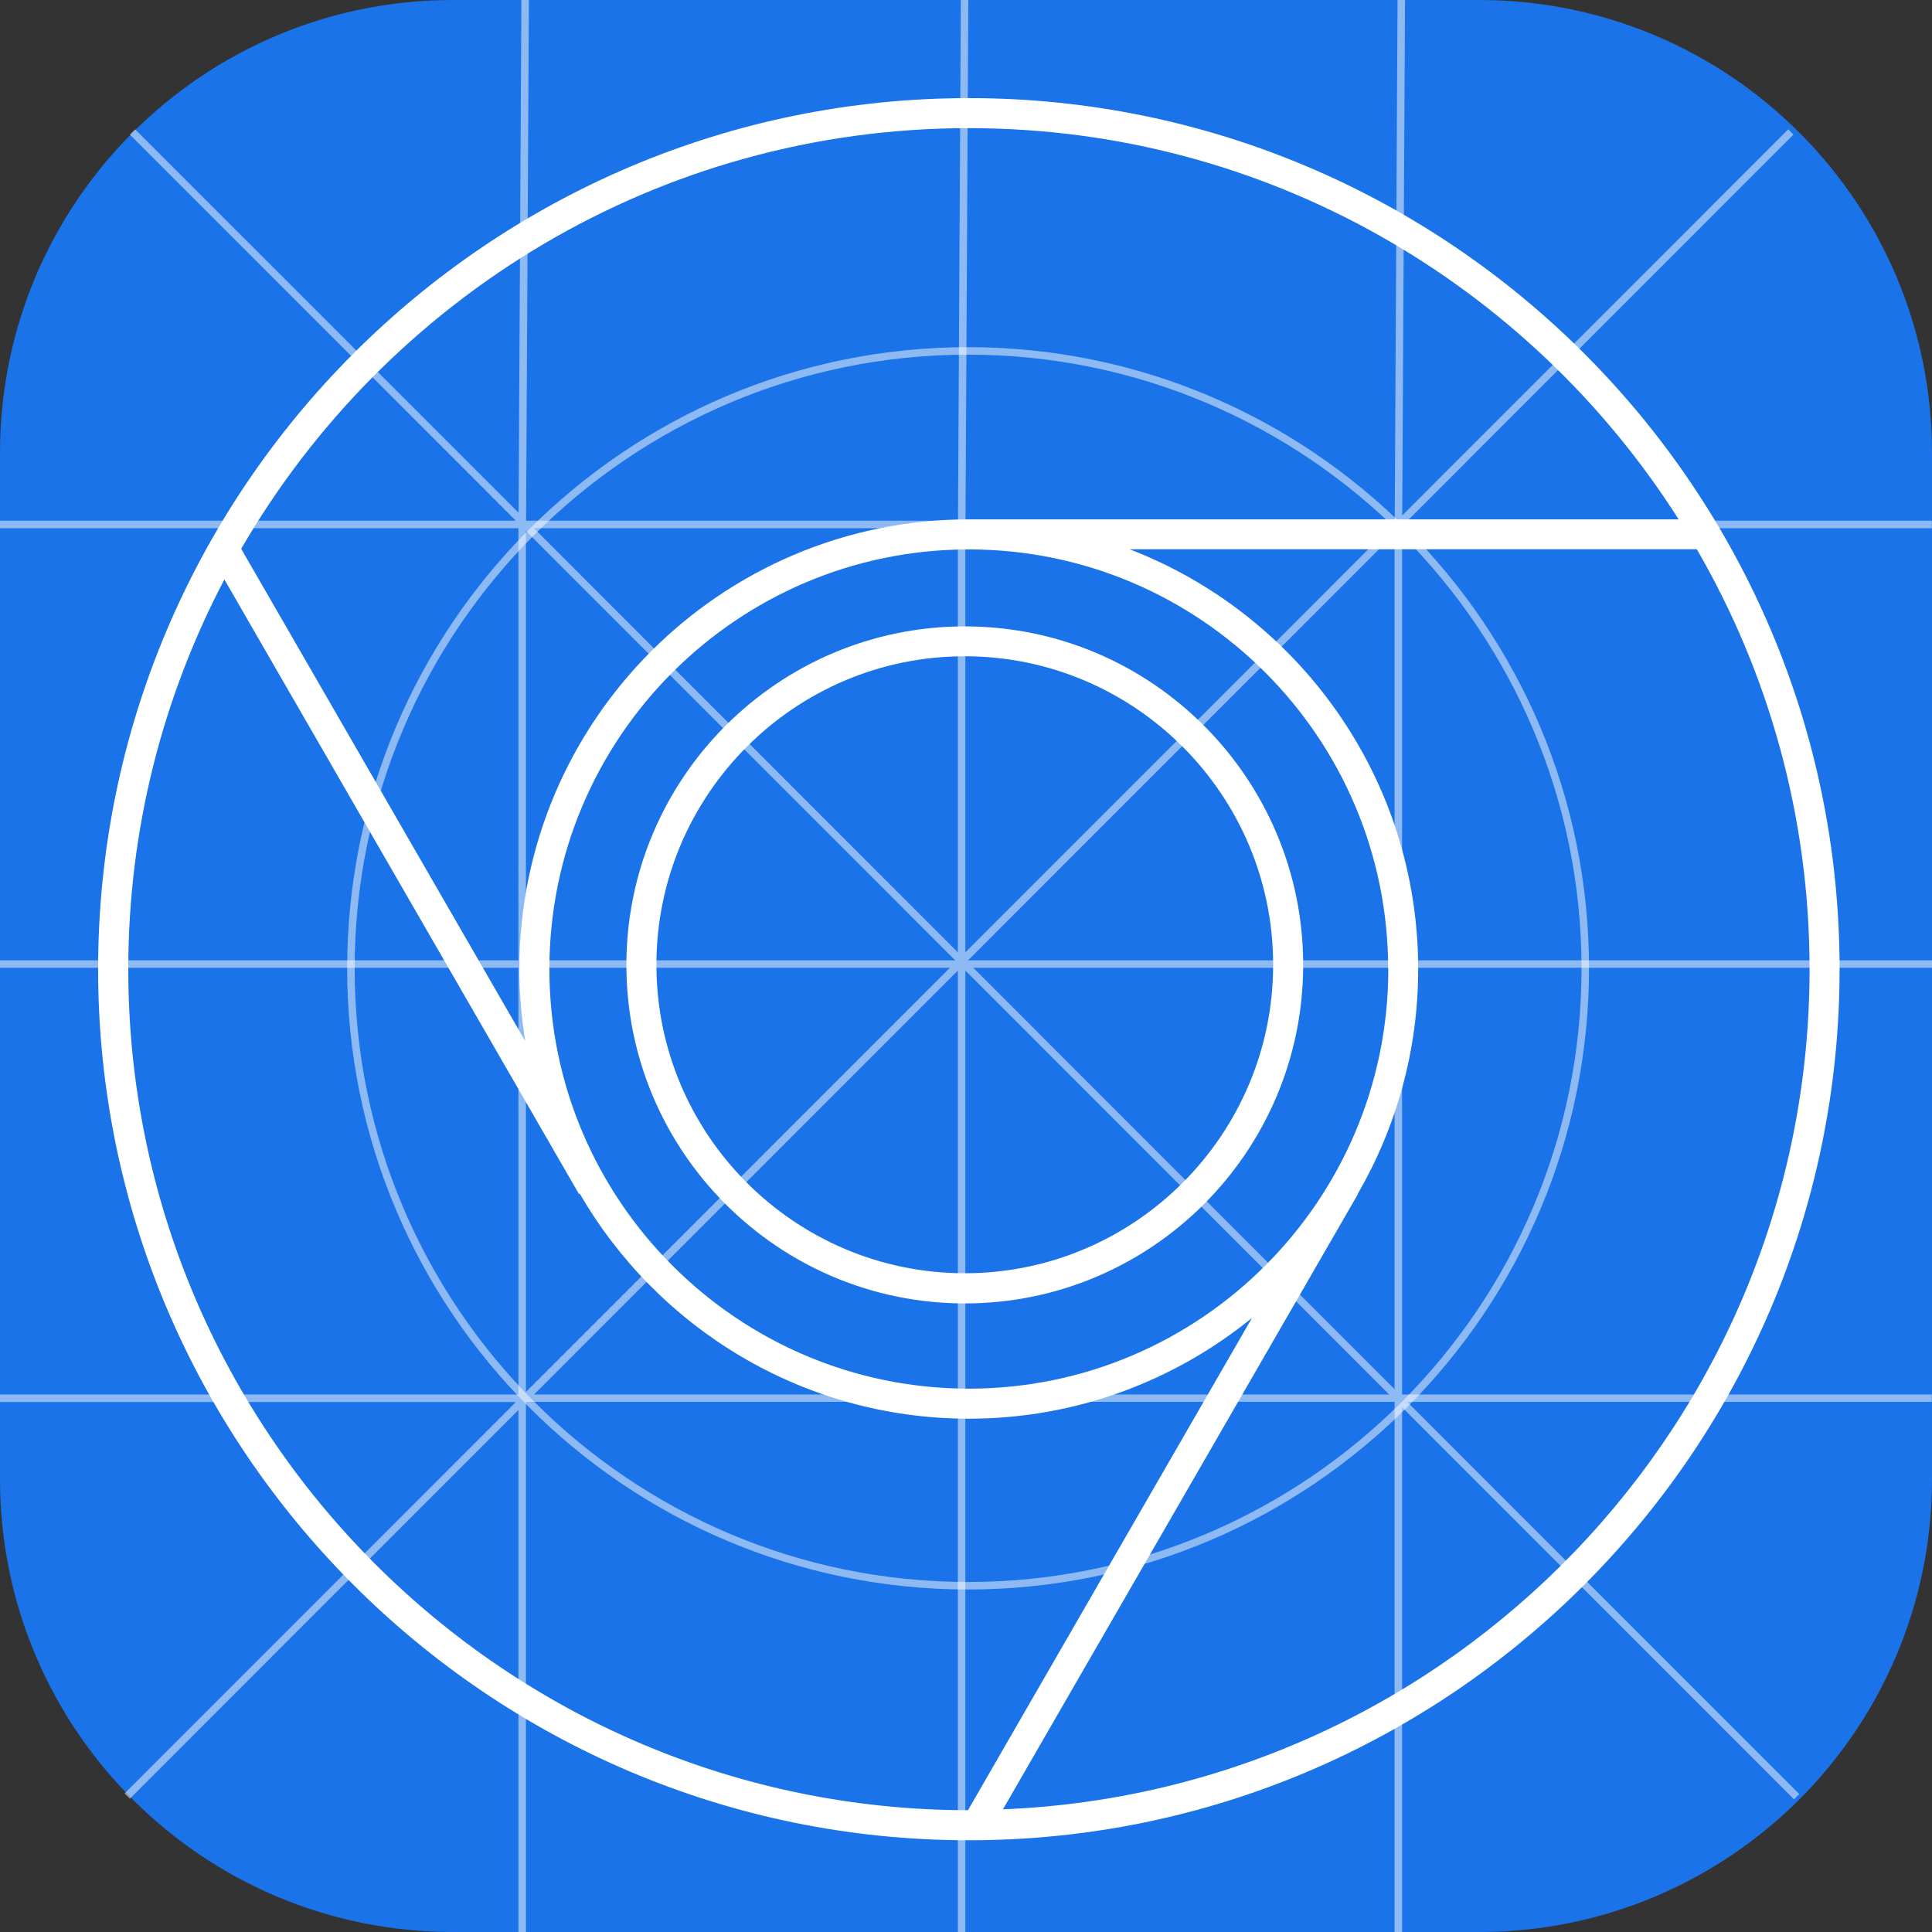 <svg width="256" height="256" viewBox="0 0 256 256" fill="none" xmlns="http://www.w3.org/2000/svg">
<rect x="0" y="0" width="256" height="256" fill="#333333" stroke="none"/>
<g clip-path="url(#clip0_146_16)">
<path d="M196 0H60C26.863 0 0 26.863 0 60V196C0 229.137 26.863 256 60 256H196C229.137 256 256 229.137 256 196V60C256 26.863 229.137 0 196 0Z" fill="#1A73E8"/>
<path d="M128.276 210.616C82.901 210.616 46 173.701 46 128.308C46 82.915 82.901 46 128.276 46C173.652 46 210.554 82.915 210.554 128.308C210.554 173.701 173.652 210.616 128.276 210.616ZM128.276 46.995C83.458 46.995 46.995 83.472 46.995 128.308C46.995 173.144 83.458 209.621 128.276 209.621C173.095 209.621 209.559 173.144 209.559 128.308C209.559 83.472 173.095 46.995 128.276 46.995Z" fill="white" fill-opacity="0.5"/>
<path d="M256 184.779H185.783V128.242H256V127.247H185.783V69.994H255.98V68.999H186.499L237.645 17.832L236.949 17.136L185.802 68.302L186.176 0H185.182L184.808 68.999H127.934L128.308 0H127.314L126.94 68.999H69.768L69.708 68.939L70.082 0H69.088L68.714 67.944L17.904 17.136L17.207 17.832L68.356 68.999H0V69.994H68.694V127.247H0V128.242H68.694V184.779H0V185.774H68.356L16.511 237.64L17.207 238.336L68.694 186.829V256H69.688V185.834L69.768 185.754H126.92V256H127.914V185.754H184.788V256H185.783V186.471L237.719 238.426L238.415 237.729L186.459 185.754H255.98V184.759L256 184.779ZM69.688 70.352L126.562 127.247H69.688V70.352ZM69.688 184.441V128.242H125.866L69.688 184.441ZM126.92 184.779H70.763L126.92 128.6V184.779ZM126.92 126.192L70.743 69.994H126.92V126.192ZM127.914 69.994H184.092L127.914 126.192V69.994ZM127.914 184.779V128.6L184.072 184.779H127.914ZM184.788 184.083L128.969 128.242H184.788V184.083ZM184.788 127.247H128.273L184.788 70.71V127.247Z" fill="white" fill-opacity="0.5"/>
<path d="M127.838 172.711C152.565 172.711 172.677 152.592 172.677 127.855C172.677 103.119 152.565 83 127.838 83C103.112 83 83 103.119 83 127.855C83 152.592 103.112 172.711 127.838 172.711ZM127.838 86.96C150.357 86.96 168.698 105.308 168.698 127.836C168.698 150.363 150.357 168.711 127.838 168.711C105.32 168.711 86.979 150.363 86.979 127.836C86.979 105.308 105.3 86.96 127.838 86.96Z" fill="white"/>
<path d="M128.378 13C64.761 13 13 64.781 13 128.422C13 192.064 64.761 243.844 128.378 243.844C191.995 243.844 243.756 192.064 243.756 128.422C243.756 64.781 191.995 13 128.378 13ZM128.378 16.98C167.905 16.98 202.657 37.696 222.431 68.821H128.378C95.535 68.821 68.819 95.547 68.819 128.402C68.819 131.646 69.098 134.85 69.595 137.955L31.958 72.721C51.254 39.428 87.24 16.98 128.378 16.98ZM183.939 128.402H183.958C183.958 159.049 159.013 184.004 128.378 184.004C97.743 184.004 72.798 159.049 72.798 128.402C72.798 97.756 97.723 72.801 128.378 72.801C159.033 72.801 183.939 97.756 183.939 128.402ZM128.259 239.864C66.889 239.785 16.998 189.835 16.998 128.422C16.998 109.796 21.613 92.243 29.73 76.781L76.716 158.213L76.816 158.153C87.12 175.964 106.377 187.984 128.378 187.984C142.581 187.984 155.651 182.969 165.896 174.631L128.259 239.864ZM132.894 239.745L179.94 158.213H179.9C184.993 149.417 187.917 139.248 187.917 128.402C187.917 103.069 172.023 81.378 149.683 72.781H224.838C234.327 89.159 239.777 108.164 239.777 128.422C239.777 188.362 192.234 237.357 132.894 239.745Z" fill="white"/>
</g>
<defs>
<clipPath id="clip0_146_16">
<rect width="256" height="256" fill="white"/>
</clipPath>
</defs>
</svg>
